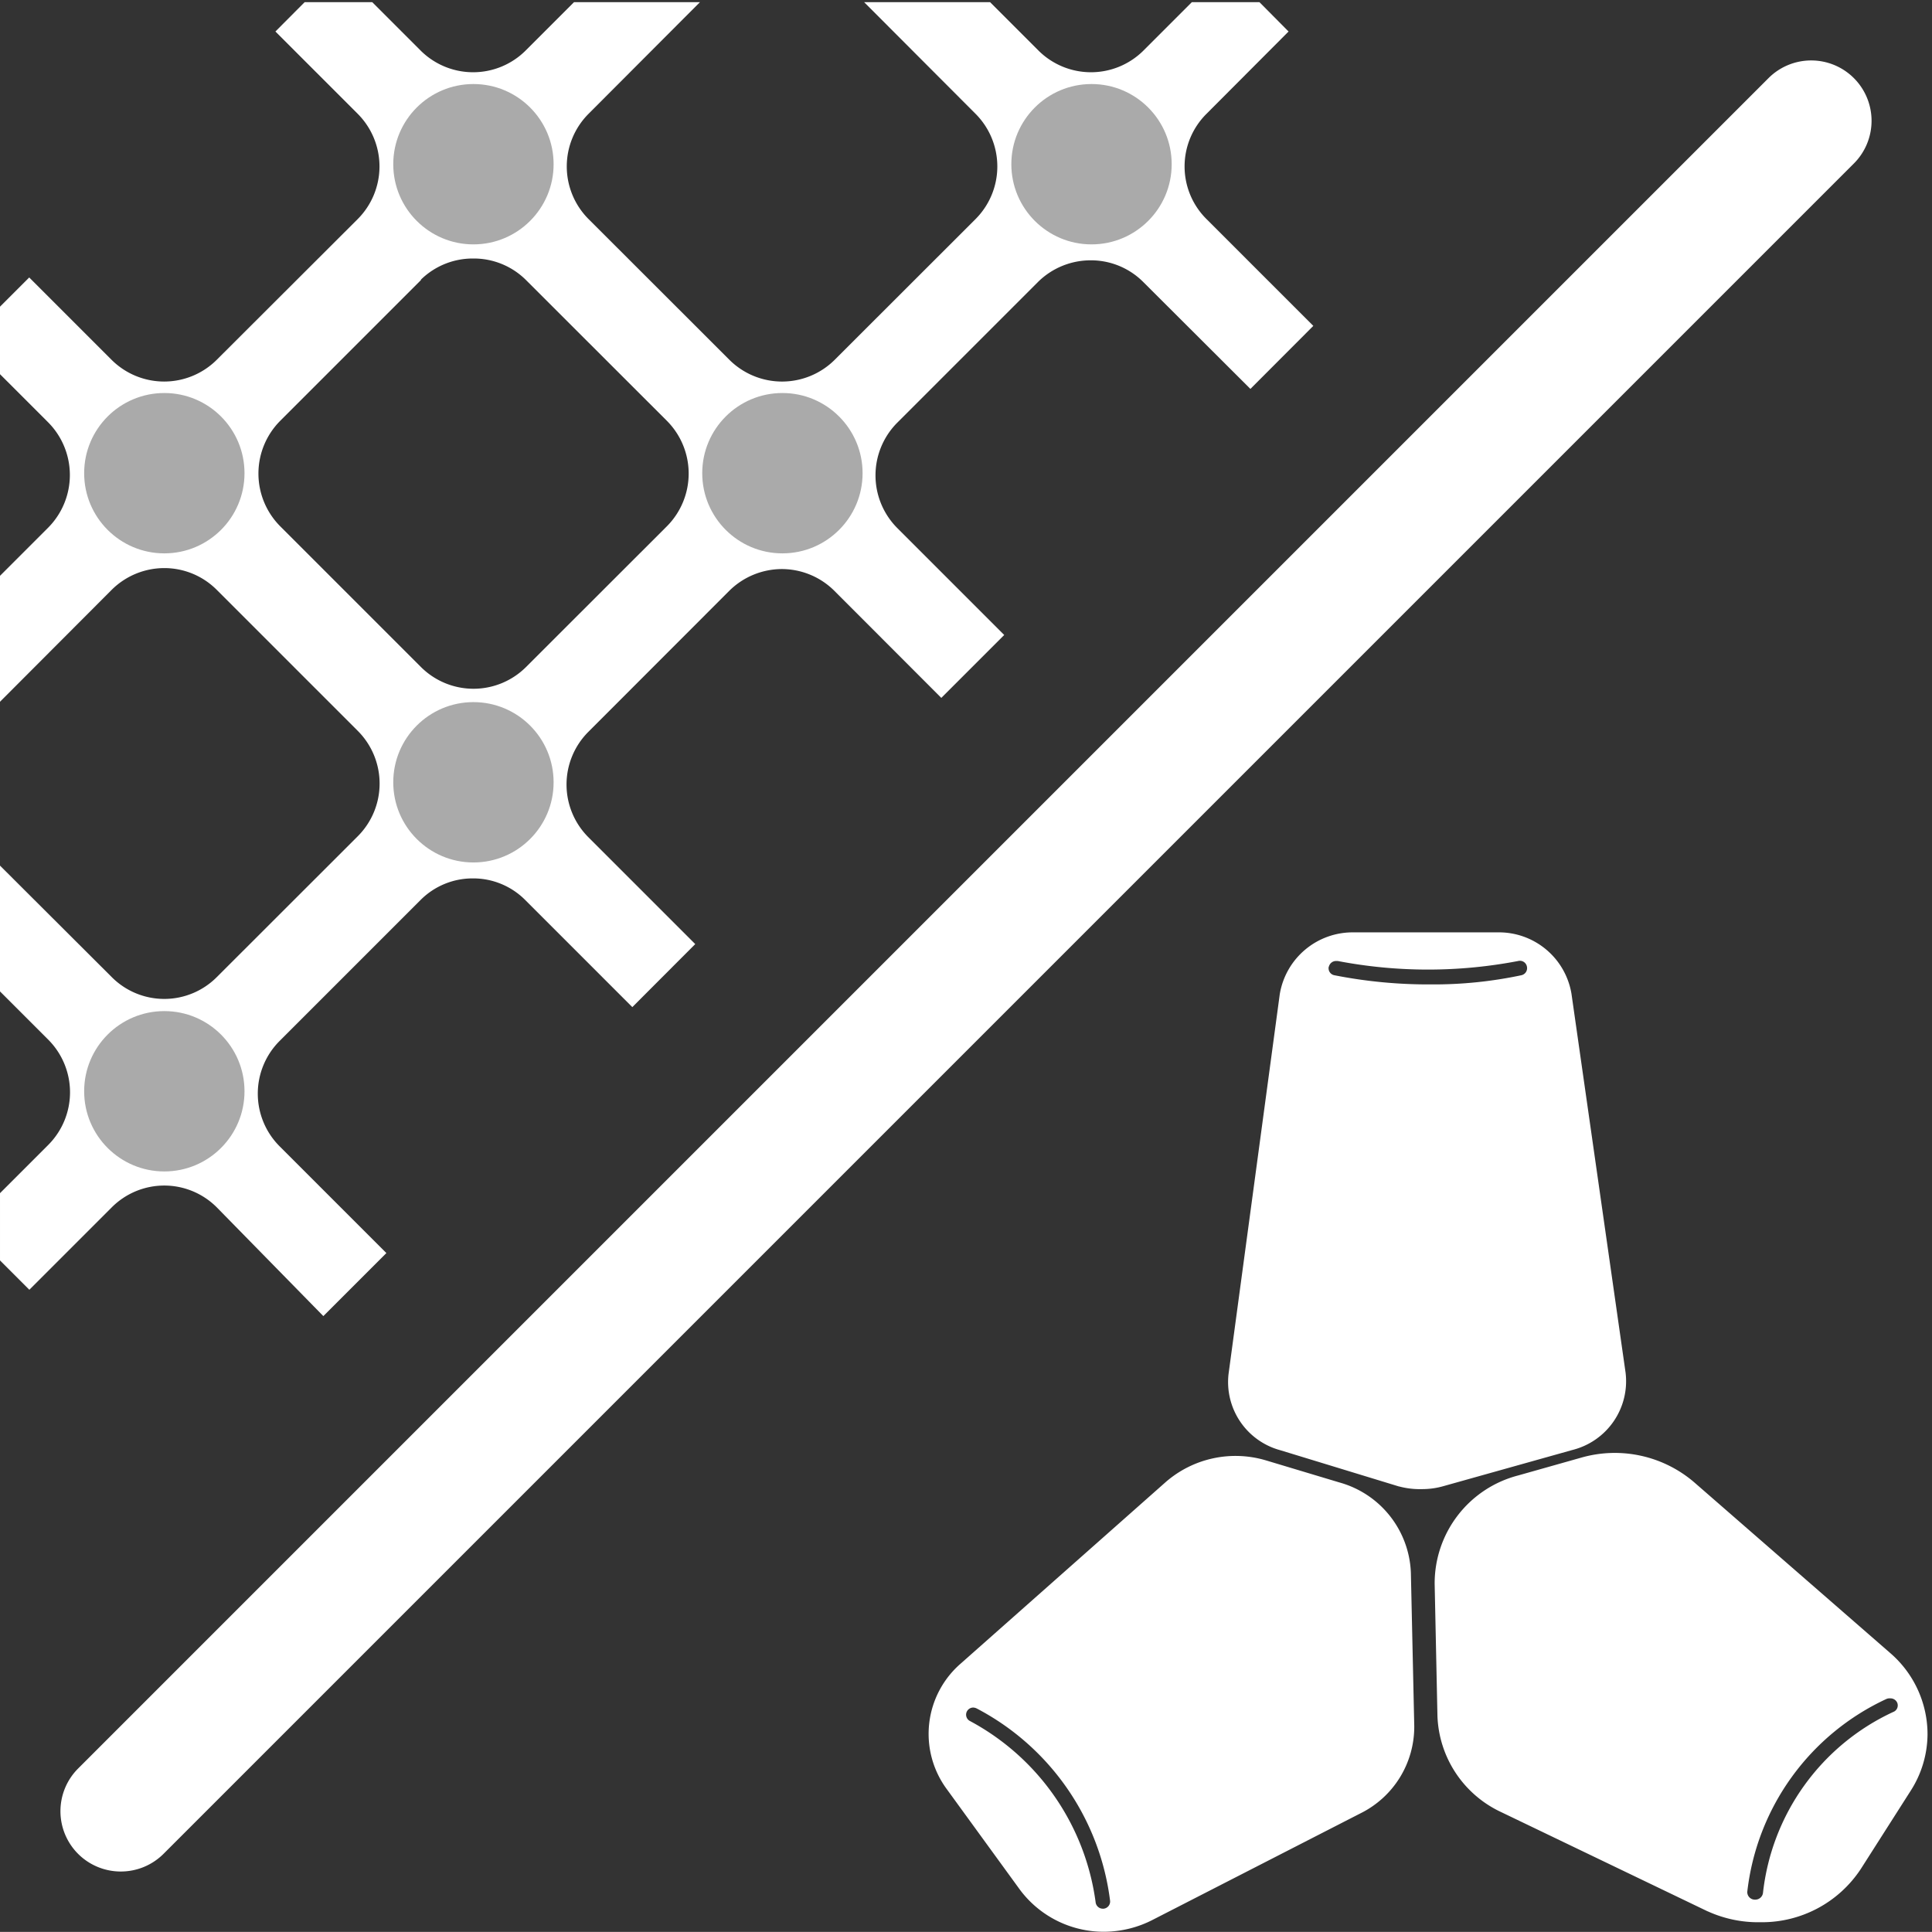 <svg xmlns="http://www.w3.org/2000/svg" width="16.001" height="16" viewBox="0 0 16.001 16">
  <rect x="0" y="0" width="16.001" height="16" fill="#333333" stroke="none"/>
  <g id="ico_layer_d_01_on" transform="translate(-1049.999 -916)">
    <g id="ico_layer_c_07" transform="translate(425 818)">
      <rect id="ico_layer_a_1" width="16" height="16" rx="4" transform="translate(625 98)" fill="none"/>
      <path id="Line_74" data-name="Line 74" d="M0,14.5a.5.5,0,0,1-.354-.146.5.5,0,0,1,0-.707l14-14a.5.5,0,0,1,.707,0,.5.5,0,0,1,0,.707l-14,14A.5.5,0,0,1,0,14.5Z" transform="translate(626 99)" fill="#fff"/>
    </g>
    <path id="Intersection_6" data-name="Intersection 6" d="M6538.747-2289.438a.866.866,0,0,1-.7-.347l-.608-.836a.771.771,0,0,1,.12-1.041l1.694-1.5a.881.881,0,0,1,.834-.179l.606.182a.808.808,0,0,1,.591.747l.028,1.27a.8.8,0,0,1-.445.723l-1.715.879A.888.888,0,0,1,6538.747-2289.438Zm-1.14-1.825a.059.059,0,0,0,.026.08,2.005,2.005,0,0,1,1.04,1.5.06.06,0,0,0,.059.054h.007a.06.06,0,0,0,.054-.064,2.09,2.09,0,0,0-1.106-1.595.073.073,0,0,0-.028-.007A.06.06,0,0,0,6537.607-2291.263Zm6.135,1.656-1.708-.821a.914.914,0,0,1-.53-.8l-.023-1.089a.923.923,0,0,1,.691-.9l.524-.148a1.01,1.01,0,0,1,.935.205l1.62,1.411a.889.889,0,0,1,.312.676v0a.876.876,0,0,1-.14.468l-.412.646a.98.98,0,0,1-.832.442A1.009,1.009,0,0,1,6543.743-2289.607Zm1.485-1.761a2.01,2.01,0,0,0-1.157,1.6.063.063,0,0,0,.059.064h.007a.064.064,0,0,0,.064-.054,1.88,1.88,0,0,1,1.078-1.5.058.058,0,0,0,.033-.079.061.061,0,0,0-.057-.034A.065.065,0,0,0,6545.228-2291.368Zm-4.042-1.758-.982-.3a.585.585,0,0,1-.429-.632l.424-3.144a.612.612,0,0,1,.616-.513H6542a.609.609,0,0,1,.614.508l.448,3.137a.587.587,0,0,1-.437.641l-1.07.3a.641.641,0,0,1-.177.025A.671.671,0,0,1,6541.187-2293.126Zm-.581-4.306a.059.059,0,0,0,.046.072,4.02,4.02,0,0,0,.8.076,3.492,3.492,0,0,0,.749-.076.06.06,0,0,0,.046-.072.059.059,0,0,0-.072-.046,3.963,3.963,0,0,1-1.495,0l-.013,0A.061.061,0,0,0,6540.605-2297.431Z" transform="translate(-5479.6 3221.437)" fill="#fff"/>
    <path id="Intersection_5" data-name="Intersection 5" d="M6533.795-2293a.614.614,0,0,0-.871,0l-.682.682-.243-.243v-.557l.4-.4a.617.617,0,0,0,0-.871l-.4-.4v-1.042l.925.923a.614.614,0,0,0,.871,0l1.168-1.167a.617.617,0,0,0,0-.871l-1.168-1.168a.613.613,0,0,0-.436-.181.618.618,0,0,0-.436.181l-.925.927v-1.043l.4-.4a.619.619,0,0,0,0-.872l-.4-.4v-.557l.243-.243.682.682a.617.617,0,0,0,.871,0l1.168-1.166a.617.617,0,0,0,0-.871l-.682-.682.242-.243h.56l.4.4a.616.616,0,0,0,.871,0l.4-.4h1.043l-.923.925a.617.617,0,0,0,0,.871l1.167,1.166a.618.618,0,0,0,.872,0l1.167-1.166a.617.617,0,0,0,0-.871l-.923-.925h1.043l.4.4a.616.616,0,0,0,.871,0l.4-.4h.56l.241.243-.68.682a.614.614,0,0,0,0,.871l.885.885-.521.522-.888-.886a.611.611,0,0,0-.434-.179.62.62,0,0,0-.437.179l-1.166,1.166a.618.618,0,0,0,0,.872l.886.886-.521.521-.885-.886a.618.618,0,0,0-.435-.181.621.621,0,0,0-.437.181l-1.167,1.168a.617.617,0,0,0,0,.871l.886.886-.521.522-.885-.885a.607.607,0,0,0-.435-.181.608.608,0,0,0-.436.181l-1.166,1.166a.617.617,0,0,0,0,.871l.885.885-.522.522Zm1.69-7.68-1.166,1.166a.619.619,0,0,0,0,.872l1.166,1.166a.616.616,0,0,0,.871,0l1.167-1.166a.619.619,0,0,0,0-.872l-1.167-1.166a.612.612,0,0,0-.435-.179A.614.614,0,0,0,6535.485-2300.684Z" transform="translate(-5482 3219)" fill="#fff"/>
    <ellipse id="Ellipse_181" data-name="Ellipse 181" cx="0.664" cy="0.664" rx="0.664" ry="0.664" transform="translate(1053.256 916.696)" fill="#aaa"/>
    <ellipse id="Ellipse_182" data-name="Ellipse 182" cx="0.664" cy="0.664" rx="0.664" ry="0.664" transform="translate(1050.696 919.255)" fill="#aaa"/>
    <ellipse id="Ellipse_183" data-name="Ellipse 183" cx="0.664" cy="0.664" rx="0.664" ry="0.664" transform="translate(1058.375 916.696)" fill="#aaa"/>
    <ellipse id="Ellipse_184" data-name="Ellipse 184" cx="0.664" cy="0.664" rx="0.664" ry="0.664" transform="translate(1055.815 919.255)" fill="#aaa"/>
    <ellipse id="Ellipse_185" data-name="Ellipse 185" cx="0.664" cy="0.664" rx="0.664" ry="0.664" transform="translate(1053.256 921.815)" fill="#aaa"/>
    <ellipse id="Ellipse_186" data-name="Ellipse 186" cx="0.664" cy="0.664" rx="0.664" ry="0.664" transform="translate(1050.696 924.374)" fill="#aaa"/>
  </g>
</svg>
